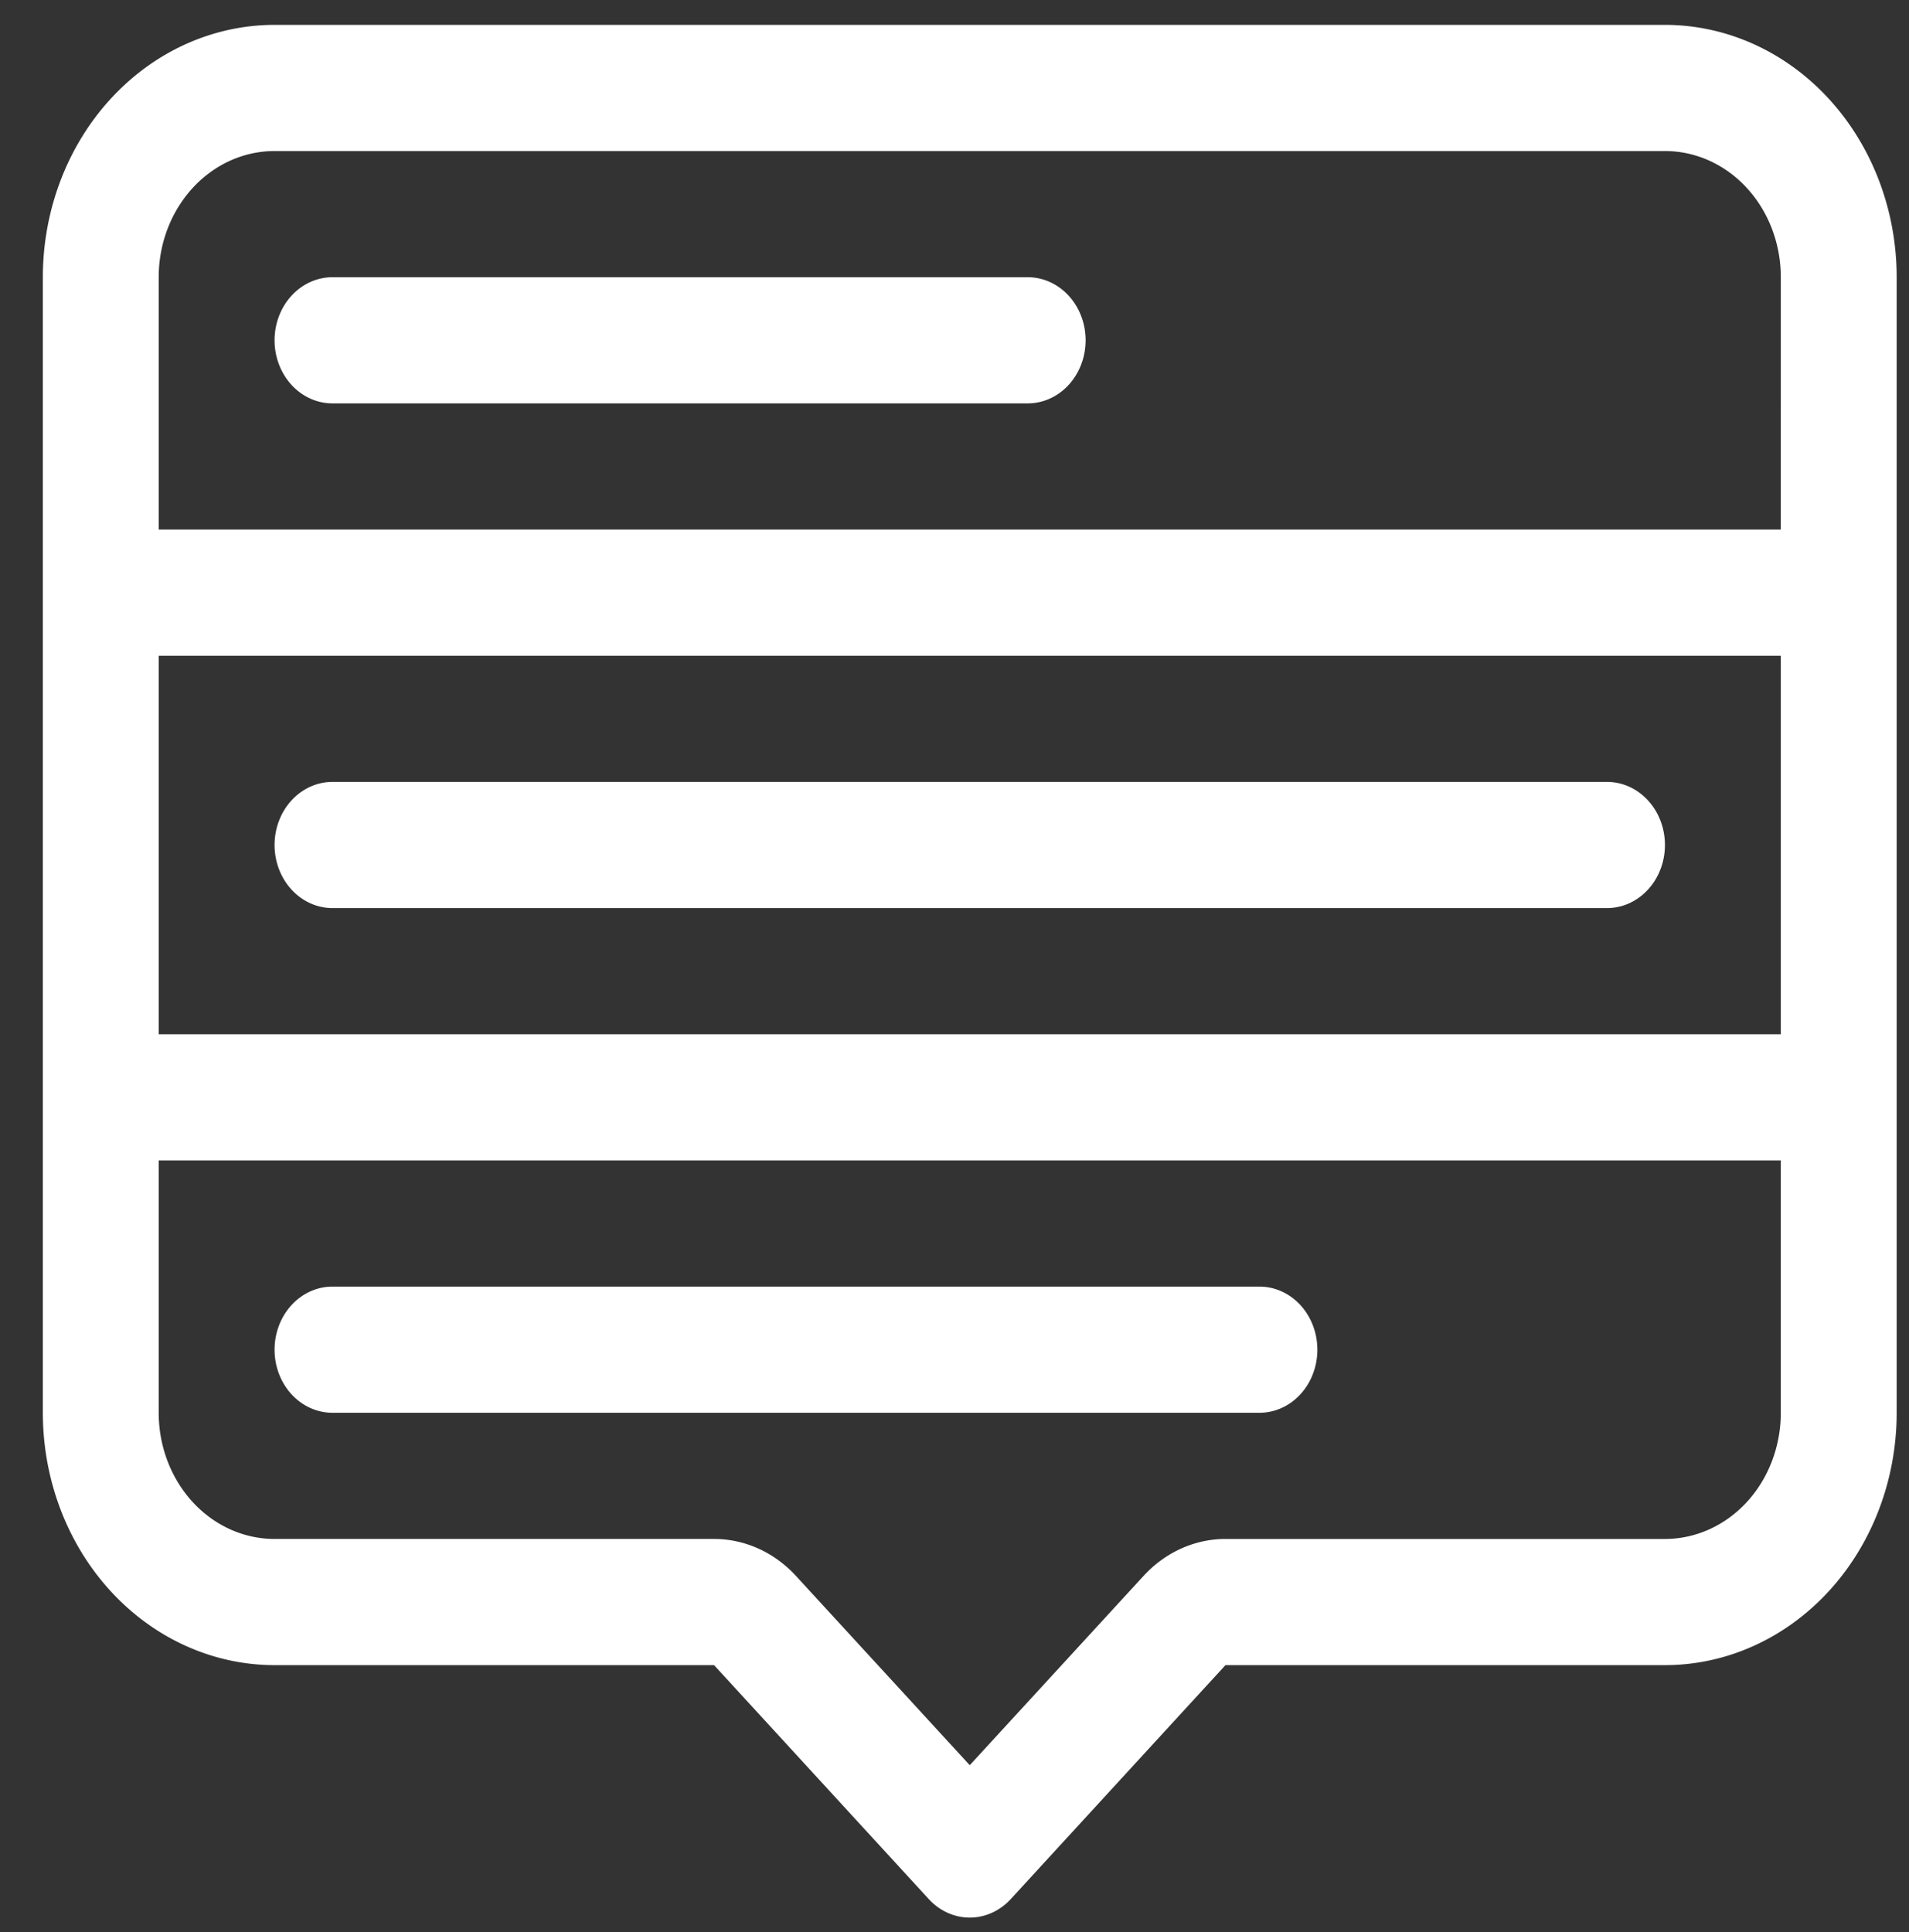 <?xml version="1.0" encoding="UTF-8" standalone="no"?>
<svg
   width="278.31"
   height="281.663"
   fill="currentColor"
   class="bi bi-menu-up"
   viewBox="0 0 278.31 281.663"
   version="1.1"
   id="svg4"
   sodipodi:docname="menu.svg"
   inkscape:version="1.2 (dc2aedaf03, 2022-05-15)"
   xmlns:inkscape="http://www.inkscape.org/namespaces/inkscape"
   xmlns:sodipodi="http://sodipodi.sourceforge.net/DTD/sodipodi-0.dtd"
   xmlns="http://www.w3.org/2000/svg"
   xmlns:svg="http://www.w3.org/2000/svg">
  <rect x="0" y="0" width="278.31" height="281.663" fill="#333333" stroke="none"/>
  <defs
     id="defs8" />
  <sodipodi:namedview
     id="namedview6"
     pagecolor="#ffffff"
     bordercolor="#000000"
     borderopacity="0.25"
     inkscape:showpageshadow="2"
     inkscape:pageopacity="0.0"
     inkscape:pagecheckerboard="0"
     inkscape:deskcolor="#d1d1d1"
     showgrid="false"
     inkscape:zoom="1.1932427"
     inkscape:cx="-209.93215"
     inkscape:cy="40.645545"
     inkscape:window-width="1920"
     inkscape:window-height="1051"
     inkscape:window-x="-9"
     inkscape:window-y="-9"
     inkscape:window-maximized="1"
     inkscape:current-layer="svg4" />
  <path
     d="m 135.4,276.847 a 8.446,9.197 0 0 0 11.959,0 l 31.3,-34.102 h 64.07 a 33.783,36.788 0 0 0 33.783,-36.788 V 40.413 A 33.783,36.788 0 0 0 242.729,3.626 H 40.03 A 33.783,36.788 0 0 0 6.247,40.413 V 205.957 A 33.783,36.788 0 0 0 40.03,242.745 H 104.1 Z M 23.138,150.776 V 95.595 H 259.621 v 55.181 z m 236.482,18.394 v 36.788 a 16.892,18.394 0 0 1 -16.892,18.394 h -64.07 a 16.892,18.394 0 0 0 -11.942,5.389 l -25.337,27.591 -25.337,-27.591 A 16.892,18.394 0 0 0 104.1,224.351 H 40.03 a 16.892,18.394 0 0 1 -16.892,-18.394 v -36.788 z m 0,-91.969 H 23.138 V 40.413 a 16.892,18.394 0 0 1 16.892,-18.394 H 242.729 a 16.892,18.394 0 0 1 16.892,18.394 z M 40.03,196.76 a 8.446,9.197 0 0 0 8.446,9.197 H 183.609 a 8.446,9.197 0 0 0 0,-18.394 H 48.476 a 8.446,9.197 0 0 0 -8.446,9.197 z m 0,-73.575 a 8.446,9.197 0 0 0 8.446,9.197 H 234.283 a 8.446,9.197 0 0 0 0,-18.394 H 48.476 a 8.446,9.197 0 0 0 -8.446,9.197 z m 0,-73.575 a 8.446,9.197 0 0 0 8.446,9.197 H 149.825 a 8.446,9.197 0 0 0 0,-18.394 H 48.476 a 8.446,9.197 0 0 0 -8.446,9.197 z"
     id="path2"
     style="stroke-width:17.627;fill:#ffffff" />
</svg>
